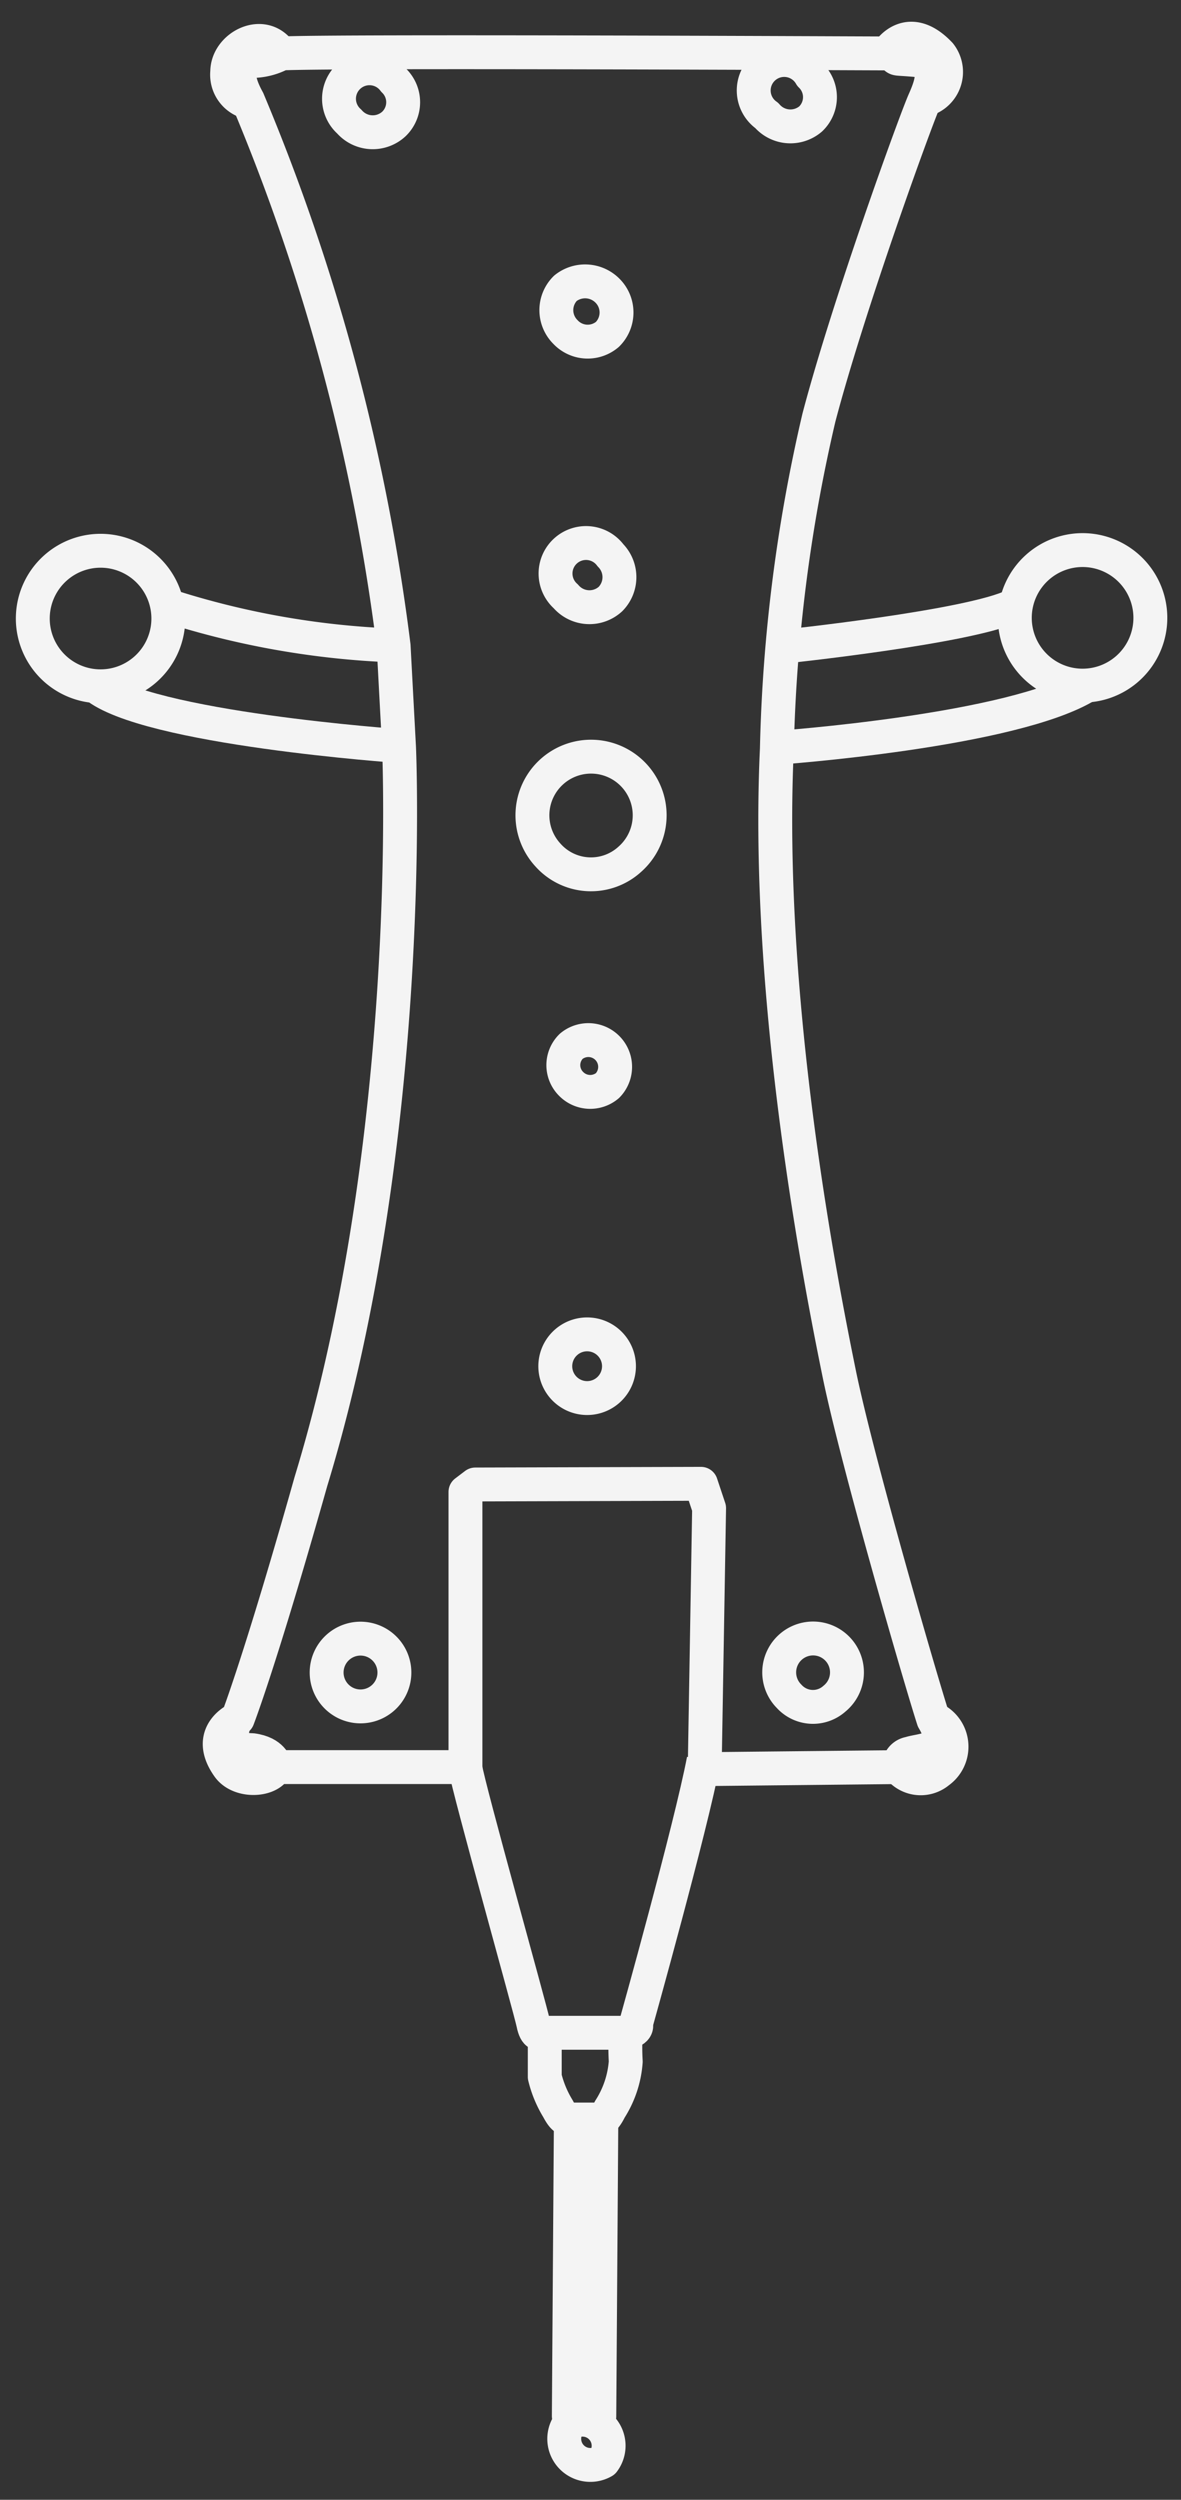 <?xml version="1.0" encoding="utf-8"?>
<svg viewBox="20.074 0.493 34.852 73.768" xmlns="http://www.w3.org/2000/svg">
  <rect x="20.074" y="0.493" width="34.852" height="73.768" fill="#333333" stroke="none"/>
  <defs>
    <style>.cls-1{fill:none;stroke:#f4f4f4;stroke-linejoin:round;}</style>
  </defs>
  <title>f4_T_Probe</title>
  <g id="Linework">
    <path class="cls-1" d="M28.19,52.58s-.07-.36-.67-.44c-.43,0-.83-.21-.45-1"/>
    <path class="cls-1" d="M34.1,44.3l-.29.22,0,8.12-5.6,0c-.16.4-1.05.46-1.39,0-.72-1,.27-1.43.27-1.43s.67-1.72,2.16-7C32.36,34,31.85,22.55,31.85,22.55l-.16-3a61.21,61.21,0,0,0-4.3-16.1c-.5-.91-.16-1.11.21-1.16a1.87,1.87,0,0,0,.78-.22c1.66-.08,17.41,0,17.94,0,.35.2,0,.13.73.19s.55.65.3,1.21-2.23,6-3.11,9.35A47.5,47.5,0,0,0,43,22.59c-.35,7.46,1.32,15.89,1.84,18.44s2.39,9,2.78,10.21c.56.93-.35.88-.7,1a.38.38,0,0,0-.32.4l-5.73.06L41,45l-.24-.72Z"/>
    <path class="cls-1" d="M31.87,22.51s-7.5-.52-9-1.79"/>
    <path class="cls-1" d="M24.89,18.32a24.7,24.7,0,0,0,6.8,1.22"/>
    <path class="cls-1" d="M43.15,19.58S48.71,19,50,18.36"/>
    <path class="cls-1" d="M43,22.56s7-.49,9.18-1.86"/>
    <path class="cls-1" d="M53.34,20.23a2,2,0,1,0-2.79-.15A2,2,0,0,0,53.34,20.23Z"/>
    <path class="cls-1" d="M24.36,20.25a2,2,0,1,0-2.79-.15A2,2,0,0,0,24.36,20.25Z"/>
    <path class="cls-1" d="M27.4,3.51a.84.84,0,0,1-.62-.9c0-.75,1.08-1.31,1.58-.54"/>
    <path class="cls-1" d="M46.31,2s.58-.88,1.5.09a.85.85,0,0,1-.42,1.34"/>
    <path class="cls-1" d="M38,10.36a.91.91,0,0,0,0-1.29A.93.93,0,0,0,36.76,9a.91.91,0,0,0,0,1.29A.9.9,0,0,0,38,10.36Z"/>
    <path class="cls-1" d="M44,4a.89.89,0,0,0,0-1.28A.9.9,0,1,0,42.7,3.9.92.92,0,0,0,44,4Z"/>
    <path class="cls-1" d="M31.7,4.15a.89.89,0,0,0,0-1.28.9.9,0,1,0-1.32,1.21A.92.92,0,0,0,31.7,4.15Z"/>
    <path class="cls-1" d="M38.09,18.17a.92.92,0,0,0,0-1.29.9.9,0,1,0-1.32,1.21A.92.92,0,0,0,38.09,18.17Z"/>
    <path class="cls-1" d="M38.66,25.85a1.73,1.73,0,1,0-2.42-.13A1.7,1.7,0,0,0,38.66,25.85Z"/>
    <path class="cls-1" d="M38,32.53a.79.79,0,0,0-1.07-1.16.78.78,0,0,0,0,1.11A.79.79,0,0,0,38,32.53Z"/>
    <path class="cls-1" d="M38.06,41.48a.94.94,0,0,0,0-1.34.94.94,0,1,0,0,1.34Z"/>
    <path class="cls-1" d="M31.35,50.62A1,1,0,1,0,30,50.55,1,1,0,0,0,31.35,50.62Z"/>
    <path class="cls-1" d="M44.7,50.62a1,1,0,1,0-1.34-.07A.95.95,0,0,0,44.7,50.62Z"/>
    <path class="cls-1" d="M46.54,52.57a.82.82,0,0,0,1.23.21.91.91,0,0,0-.17-1.58"/>
    <path class="cls-1" d="M40.84,52.43c-.38,2-2,7.79-2,7.79s.1.2-.31.26l-2.51,0s-.13.12-.21-.28-1.93-7-2-7.53"/>
    <path class="cls-1" d="M36.15,60.47s0,1.18,0,1.31a3.29,3.29,0,0,0,.39.94c.15.28.22.32.39.32s.81,0,.81,0,.12.13.33-.3a3,3,0,0,0,.47-1.41,7.8,7.8,0,0,1,0-.88"/>
    <polyline class="cls-1" points="36.92 63.05 36.86 71.79 37.76 71.8 37.82 63.09"/>
    <path class="cls-1" d="M37.88,73.13a.77.77,0,0,0-1-1.13.77.77,0,0,0,1,1.13Z"/>
  </g>
</svg>
